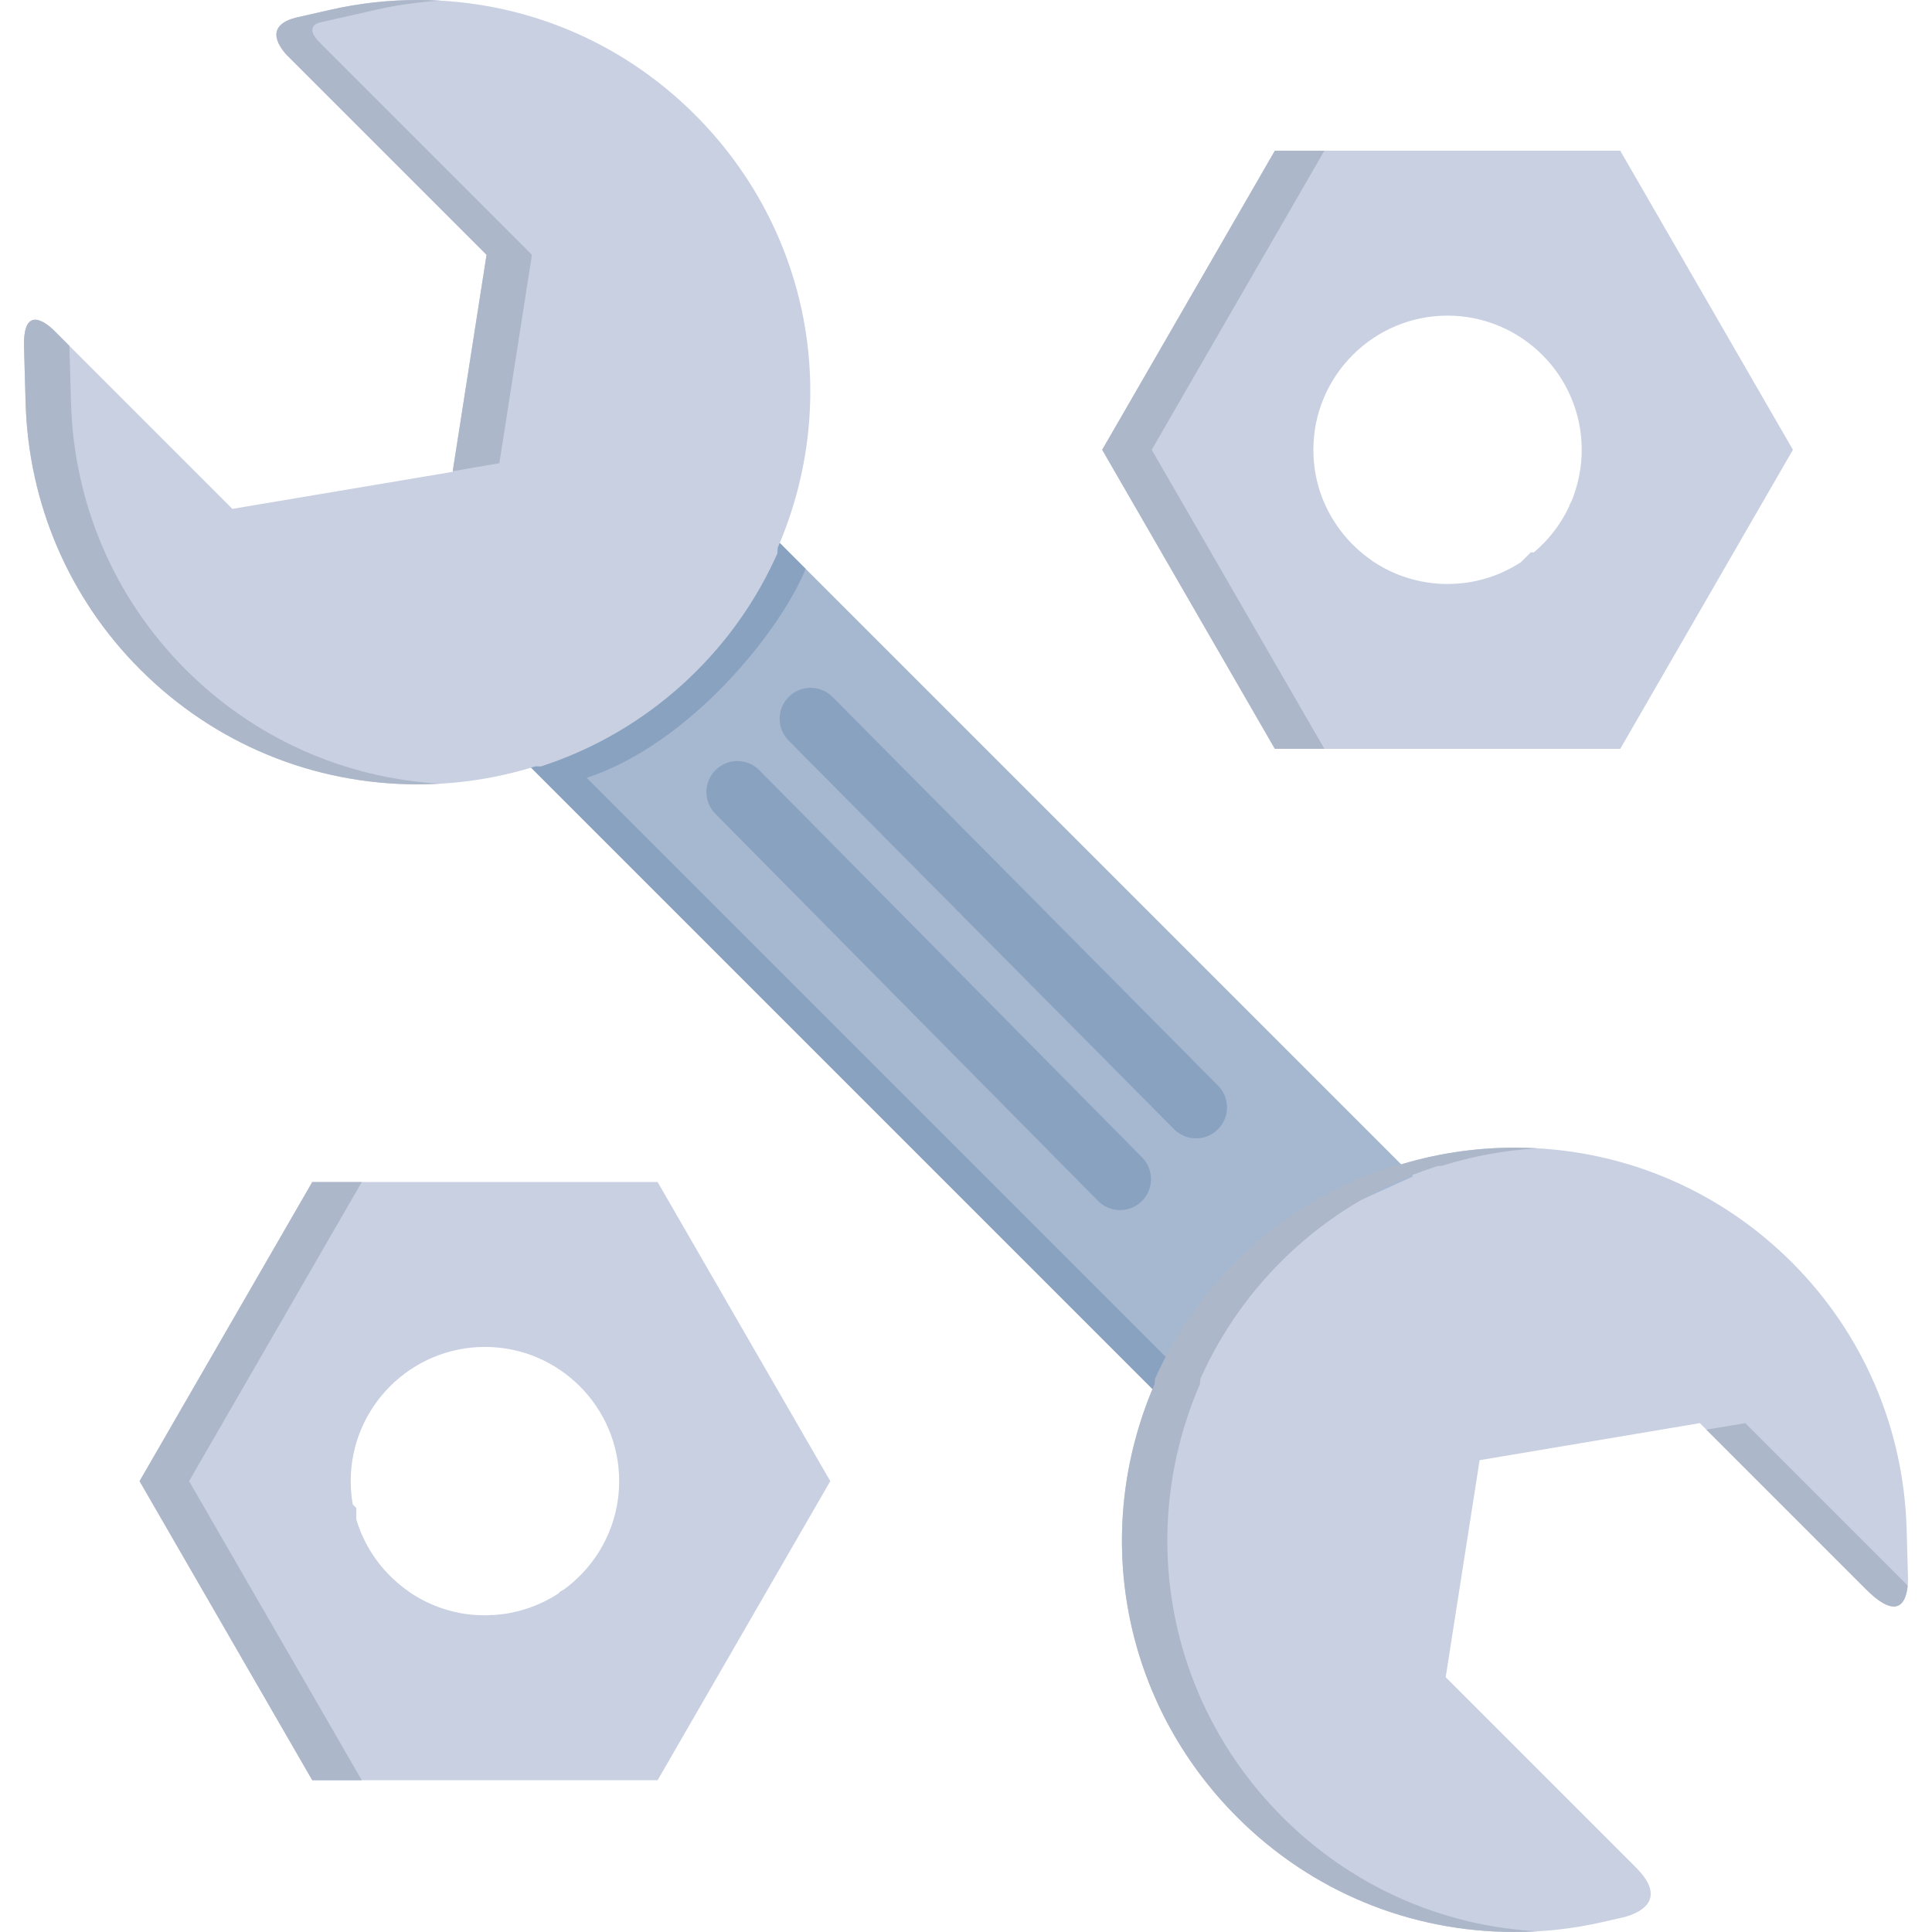 <?xml version="1.0" encoding="iso-8859-1"?>
<!-- Generator: Adobe Illustrator 19.0.0, SVG Export Plug-In . SVG Version: 6.00 Build 0)  -->
<svg xmlns="http://www.w3.org/2000/svg" xmlns:xlink="http://www.w3.org/1999/xlink" version="1.1" id="Layer_1" x="0px" y="0px" viewBox="0 0 512.003 512.003" style="enable-background:new 0 0 512.003 512.003;" xml:space="preserve">
<path style="fill:#C8D0E2;" d="M450.482,377.149l44.009,44.011c0.004,0.003,0.007,0.007,0.011,0.01  c10.724,10.724,11.175-0.41,11.146-2.947l-0.368-12.974c-0.761-26.744-11.552-51.845-30.386-70.68  c-19.622-19.62-45.716-30.425-73.475-30.425c-10.657,0-21.195,1.617-31.323,4.806l-1.17,0.063l-1.4,0.47  c-26.598,8.905-48.691,28.638-60.614,54.14l-0.804,1.72l-0.139,1.478c-17.028,39.399-8.454,84.401,21.91,114.766  c19.617,19.614,45.703,30.416,73.451,30.416c7.776,0,15.529-0.863,23.044-2.566l4.844-1.098l1.215-0.276  c3.377-0.893,12.072-4.205,3.082-13.194l-50.39-50.39l8.99-57.515L450.482,377.149z"/>
<path style="fill:#A6B7D0;" d="M203.645,140.891l-7.102,12.426c-10.131,17.725-25.92,32.135-44.459,40.572l-14.351,6.533  l170.75,170.749l7.111-12.396c10.169-17.73,25.977-32.117,44.512-40.513l14.39-6.519L203.645,140.891z"/>
<path style="fill:#89A2C0;" d="M155.47,206.136L155.47,206.136c27.607-9.111,51.422-39.086,58.031-55.387l-2.204-2.204l-7.653-7.653  l-7.102,12.426c-10.131,17.725-25.92,32.135-44.459,40.573l-14.351,6.533l170.75,170.749l4.384-7.642l-92.833-92.832L155.47,206.136  z"/>
<g>
	<path style="fill:#C8D0E2;" d="M184.191,30.419C164.576,10.804,138.494,0,110.745,0c-7.772,0-15.528,0.864-23.051,2.568   l-8.619,1.953c-0.004,0-0.007,0.001-0.011,0.002c-8.934,1.981-5.507,7.339-3.195,9.93l1.437,1.437l0.007,0.007l51.63,51.63   l-8.99,57.514l-58.367,9.815L14.663,87.93v0.001c0,0-0.008-0.008-0.011-0.012l-0.508-0.508c-1.861-1.775-8.102-6.902-7.776,4.572   c0,0.019,0,0.032,0,0.05l0.419,14.721c0.76,26.746,11.552,51.849,30.388,70.683c19.619,19.619,45.712,30.424,73.469,30.424   c10.621,0,21.122-1.606,31.215-4.77l1.513,0.02l1.796-0.616c26.324-9.029,48.187-28.694,59.985-53.952l0.848-1.819l0.117-1.583   C223.122,105.748,214.542,60.771,184.191,30.419z"/>
	<path style="fill:#C8D0E2;" d="M429.38,39.937h-91.521l-45.763,79.26l45.763,79.261h91.521l45.762-79.261L429.38,39.937z    M378.264,154.364c-0.008-0.002-0.014-0.003-0.022-0.004l-0.124-0.02c-0.391-0.062-0.783-0.13-1.171-0.206l-0.643-0.129   c-1.644-0.342-3.277-0.806-4.869-1.386l-0.137-0.052c-0.484-0.178-0.966-0.366-1.36-0.531l-0.178-0.073   c-0.976-0.413-1.957-0.884-2.959-1.421l-0.297-0.163c-0.357-0.199-0.712-0.401-1.025-0.587l-0.4-0.238   c-0.409-0.25-0.816-0.506-1.214-0.773l-0.575-0.432c-5.432-3.804-9.689-9.005-12.311-15.046l-0.223-0.481   c-0.183-0.438-0.354-0.884-0.524-1.347l-0.176-0.509c-0.118-0.339-0.237-0.677-0.348-1.029c-0.069-0.218-0.132-0.436-0.208-0.698   c-0.084-0.286-0.167-0.572-0.246-0.869c-0.07-0.265-0.138-0.528-0.195-0.759c-0.067-0.278-0.128-0.558-0.184-0.81   c-0.062-0.285-0.122-0.57-0.172-0.817c-0.046-0.241-0.085-0.482-0.126-0.725l-0.026-0.155c-0.044-0.25-0.089-0.501-0.131-0.799   l-0.07-0.582c-0.1-0.781-0.172-1.547-0.216-2.275l-0.025-0.345c-0.004-0.06-0.009-0.12-0.013-0.183   c-0.027-0.571-0.042-1.146-0.042-1.721c0-0.655,0.021-1.304,0.057-1.949c0.066-1.198,0.189-2.393,0.368-3.544   c0.082-0.532,0.177-1.059,0.278-1.552l0.149-0.66c0.074-0.338,0.148-0.675,0.236-1.024l0.168-0.616   c0.091-0.33,0.18-0.66,0.28-0.985c0.055-0.179,0.114-0.359,0.173-0.537l0.046-0.14c0.099-0.307,0.201-0.614,0.308-0.915l0.242-0.65   c0.115-0.302,0.234-0.603,0.36-0.91c0.091-0.215,0.18-0.431,0.267-0.632c0.133-0.305,0.272-0.609,0.415-0.917   c0.093-0.199,0.186-0.397,0.289-0.603c0.144-0.295,0.295-0.584,0.461-0.898l0.304-0.575c0.168-0.307,0.347-0.609,0.53-0.918   l0.285-0.487c0.22-0.36,0.449-0.71,0.708-1.101l0.175-0.276c0.298-0.437,0.602-0.868,0.892-1.257   c0.073-0.094,0.142-0.183,0.19-0.247c0.292-0.386,0.586-0.764,0.882-1.123l0.362-0.422c0.238-0.283,0.479-0.564,0.719-0.833   l0.415-0.444c0.236-0.254,0.472-0.506,0.726-0.763c0.12-0.121,0.244-0.242,0.441-0.433c0.235-0.228,0.471-0.457,0.75-0.713   c0.153-0.142,0.309-0.283,0.467-0.423c0.25-0.222,0.503-0.442,0.738-0.641c0.169-0.142,0.339-0.284,0.514-0.426   c0.255-0.206,0.513-0.408,0.835-0.655c0.155-0.119,0.31-0.241,0.482-0.367c0.278-0.206,0.563-0.403,0.844-0.6l0.478-0.332   c0.316-0.21,0.636-0.413,0.978-0.626l0.417-0.265c0.421-0.253,0.846-0.496,1.228-0.706c0.096-0.052,0.195-0.108,0.295-0.165   c0.456-0.247,0.918-0.482,1.375-0.703l0.366-0.167c0.377-0.177,0.754-0.353,1.173-0.531l0.531-0.213   c0.327-0.133,0.652-0.266,0.98-0.388l0.614-0.216c0.326-0.114,0.652-0.227,0.936-0.32c0.225-0.07,0.452-0.138,0.668-0.203   c0.323-0.096,0.645-0.19,0.942-0.27c0.241-0.063,0.481-0.125,0.68-0.175c0.333-0.081,0.666-0.16,0.992-0.23   c0.225-0.049,0.45-0.097,0.685-0.143c0.337-0.067,0.676-0.124,0.978-0.175l0.712-0.116c0.349-0.051,0.702-0.092,1.041-0.131   l0.644-0.077c0.386-0.036,0.773-0.062,1.199-0.089l0.534-0.04c0.584-0.027,1.17-0.045,1.761-0.045h0.002   c0.589,0,1.175,0.017,1.72,0.043l0.6,0.044c0.394,0.025,0.785,0.05,1.118,0.082l0.723,0.085c0.344,0.039,0.69,0.079,0.993,0.124   l0.728,0.118c0.328,0.056,0.658,0.112,0.978,0.175c0.235,0.046,0.47,0.096,0.699,0.146c0.323,0.07,0.643,0.144,0.949,0.219   c0.231,0.058,0.46,0.116,0.722,0.187c0.303,0.08,0.605,0.167,0.921,0.261c0.225,0.068,0.45,0.133,0.658,0.2   c0.315,0.102,0.626,0.209,0.946,0.321l0.653,0.232c0.31,0.115,0.618,0.242,0.941,0.373l0.597,0.243   c0.354,0.151,0.704,0.314,1.078,0.49l0.421,0.191c0.495,0.239,0.984,0.49,1.383,0.706l0.386,0.22   c0.37,0.206,0.738,0.412,1.134,0.653l0.48,0.304c0.3,0.189,0.6,0.377,0.878,0.562l0.552,0.385c0.268,0.187,0.535,0.373,0.792,0.562   c0.178,0.131,0.353,0.266,0.574,0.437c0.242,0.185,0.48,0.371,0.74,0.582c0.183,0.148,0.363,0.297,0.525,0.434   c0.244,0.206,0.483,0.414,0.718,0.622c0.177,0.159,0.352,0.316,0.523,0.473c0.233,0.214,0.459,0.433,0.75,0.717   c0.143,0.139,0.286,0.278,0.431,0.423c0.225,0.23,0.445,0.466,0.669,0.705l0.446,0.479c0.232,0.258,0.456,0.524,0.69,0.797   l0.398,0.465c0.266,0.325,0.523,0.657,0.74,0.942c0.091,0.119,0.183,0.238,0.297,0.383c0.308,0.415,0.609,0.837,0.896,1.263   l0.266,0.41c0.219,0.336,0.438,0.668,0.633,0.983l0.327,0.56c0.166,0.284,0.336,0.568,0.506,0.878l0.315,0.596   c0.149,0.281,0.296,0.563,0.447,0.872c0.089,0.179,0.173,0.36,0.258,0.541l0.044,0.093c0.132,0.284,0.263,0.57,0.385,0.849   c0.098,0.224,0.194,0.45,0.278,0.657c0.12,0.294,0.237,0.589,0.357,0.905c0.081,0.212,0.161,0.424,0.242,0.649   c0.109,0.306,0.212,0.616,0.304,0.898l0.223,0.692c0.097,0.319,0.186,0.644,0.266,0.934l0.188,0.691   c0.09,0.352,0.166,0.71,0.245,1.059l0.129,0.565c0.106,0.524,0.202,1.051,0.284,1.586c0.283,1.82,0.426,3.67,0.426,5.501   c0,0.586-0.015,1.171-0.039,1.701c-0.009,0.104-0.014,0.209-0.022,0.321c-0.027,0.515-0.069,1.027-0.115,1.508l-0.078,0.643   c-0.043,0.361-0.084,0.722-0.137,1.074l-0.101,0.602c-0.059,0.366-0.122,0.732-0.197,1.102l-0.103,0.493   c-0.085,0.41-0.181,0.819-0.272,1.181l-0.107,0.423c-0.121,0.462-0.253,0.924-0.406,1.421l-0.043,0.148   c-0.332,1.059-0.681,2.028-1.058,2.943l-0.515,0.963l-0.09,0.367c-0.203,0.433-0.423,0.879-0.667,1.352l-0.086,0.171   c-0.724,1.384-1.557,2.746-2.517,4.105l-0.063,0.089c-0.917,1.284-1.925,2.515-2.996,3.659l-0.156,0.164   c-0.916,0.968-1.888,1.884-2.905,2.744h-0.825l-2.588,2.588c-3.237,2.124-6.778,3.693-10.531,4.665   c-0.509,0.131-1.023,0.249-1.542,0.359c-0.049,0.011-0.098,0.022-0.149,0.032l-0.46,0.095c-0.392,0.077-0.787,0.149-1.183,0.211   l-1.035,0.133l-0.052,0.019c-0.19,0.023-0.379,0.044-0.567,0.066c-0.558,0.062-1.119,0.109-1.61,0.14   c-0.106,0.007-0.211,0.014-0.323,0.023c-0.35,0.02-0.703,0.027-1.103,0.038l-0.355,0.012c-0.747,0.024-1.639,0.001-2.426-0.04   l-0.56-0.032C380.193,154.611,379.204,154.505,378.264,154.364z"/>
	<path style="fill:#C8D0E2;" d="M82.752,313.257L36.99,392.519l45.762,79.26h91.521l45.762-79.26l-45.762-79.262H82.752z    M125.395,427.945l-0.598-0.055c-0.524-0.055-1.044-0.117-1.531-0.189l-0.25-0.039c-0.315-0.049-0.629-0.104-0.942-0.161   l-0.802-0.159c-1.668-0.344-3.33-0.816-4.946-1.404l-0.124-0.046c-0.485-0.179-0.969-0.367-1.484-0.585l-0.06-0.024   c-0.982-0.415-1.968-0.888-2.888-1.381l-0.374-0.206c-0.355-0.198-0.71-0.399-1.076-0.618l-0.364-0.216   c-0.397-0.244-0.793-0.492-1.176-0.748l-0.551-0.411c-5.459-3.809-9.736-9.03-12.368-15.099l-0.214-0.464   c-0.236-0.574-0.479-1.222-0.737-1.967l-0.178-0.529c-0.114-0.347-0.219-0.675-0.313-0.985l-0.001-3.024l-0.925-0.925l-0.001-0.007   c-0.159-0.899-0.272-1.697-0.35-2.438l-0.021-0.176c-0.051-0.508-0.085-1.019-0.114-1.531l-0.022-0.314   c-0.013-0.3-0.016-0.603-0.02-0.904l-0.023-0.824c0-19.611,15.956-35.567,35.569-35.567h0.002   c19.612,0,35.569,15.956,35.569,35.567c0,0.565-0.018,1.127-0.047,1.769l-0.004,0.132c-0.009,0.151-0.023,0.298-0.035,0.448   l-0.061,0.8c-0.011,0.151-0.02,0.301-0.033,0.449l-0.004,0.044c-0.071,0.702-0.183,1.481-0.359,2.495l-0.089,0.495   c-0.16,0.843-0.315,1.558-0.477,2.183l-0.084,0.308c-0.168,0.635-0.359,1.261-0.566,1.896c-0.084,0.26-0.172,0.52-0.259,0.767   c-0.185,0.525-0.384,1.041-0.608,1.593c-0.047,0.115-0.091,0.23-0.138,0.353l-0.152,0.345c-0.295,0.679-0.628,1.378-1.03,2.159   l-0.085,0.167c-0.731,1.396-1.566,2.76-2.441,4l-0.155,0.216c-0.916,1.28-1.923,2.509-3.019,3.679l-0.092,0.096   c-1.523,1.611-3.195,3.081-4.978,4.377l-0.827,0.424l-0.59,0.589c-2.744,1.796-5.719,3.198-8.87,4.174   c-0.18,0.057-0.364,0.106-0.547,0.156l-1.079,0.306c-0.552,0.145-1.137,0.281-1.739,0.405l-0.63,0.107l-0.126,0.04   c-0.296,0.055-0.596,0.106-0.894,0.153l-0.288,0.047c-0.328,0.046-0.657,0.082-0.987,0.12l-0.23,0.027   c-0.183,0.022-0.364,0.044-0.547,0.063l-0.343,0.032c-0.253,0.022-0.505,0.04-0.758,0.058l-0.985,0.001l-0.221,0.055   c-0.16,0.003-0.323,0.008-0.489,0.011l-0.715,0.021c-0.6-0.001-1.197-0.022-1.81-0.054l-0.109-0.007l-0.49-0.028   C125.859,427.982,125.626,427.964,125.395,427.945z"/>
</g>
<g>
	<polygon style="fill:#ACB7C9;" points="350.978,39.937 337.859,39.937 292.096,119.198 337.859,198.459 350.978,198.459    305.215,119.198  "/>
	<polygon style="fill:#ACB7C9;" points="95.871,313.258 82.752,313.258 36.989,392.518 82.752,471.78 95.871,471.78 50.108,392.518     "/>
	<path style="fill:#ACB7C9;" d="M49.201,177.435c-18.836-18.836-29.628-43.938-30.388-70.683l-0.43-15.102l-3.719-3.719l0,0   l-0.004-0.005l-0.525-0.524c-1.873-1.784-8.09-6.871-7.766,4.581c0,0.019,0,0.032,0,0.05l0.419,14.721   c0.76,26.746,11.552,51.849,30.388,70.683c19.619,19.619,45.712,30.424,73.469,30.424c1.97,0,3.934-0.073,5.893-0.184   C91.087,206.204,67.368,195.602,49.201,177.435z"/>
	<path style="fill:#ACB7C9;" d="M84.753,11.309c-4.168-4.169-0.567-5.215-0.059-5.337l15.027-3.403   c5.576-1.263,11.278-2.062,17.021-2.392C114.753,0.063,112.754,0,110.745,0c-7.772,0-15.528,0.864-23.051,2.568l-8.619,1.953   c-0.004,0-0.007,0.001-0.011,0.002c-8.934,1.981-5.507,7.339-3.195,9.93l1.437,1.437l0.007,0.007l51.63,51.63l-8.963,57.341   l12.356-2.113l8.632-55.229L84.753,11.309z"/>
	<path style="fill:#ACB7C9;" d="M339.902,481.584c-30.365-30.365-38.938-75.367-21.91-114.766l0.139-1.478l0.804-1.72   c11.923-25.502,34.016-45.235,60.614-54.14l1.401-0.47l1.17-0.063c8.258-2.599,16.789-4.135,25.434-4.621   c-2.036-0.118-4.08-0.185-6.135-0.185c-10.657,0-21.195,1.617-31.323,4.806l-1.17,0.063l-1.4,0.47   c-26.598,8.905-48.691,28.638-60.614,54.14l-0.804,1.72l-0.139,1.478c-17.028,39.399-8.454,84.401,21.91,114.766   C347.494,501.198,373.581,512,401.328,512c2.014,0,4.024-0.061,6.032-0.176C381.863,510.384,358.099,499.779,339.902,481.584z"/>
	<path style="fill:#ACB7C9;" d="M494.501,421.169c8.825,8.825,10.691,2.845,11.061-0.965l-43.054-43.055l-10.295,1.731l42.278,42.28   C494.495,421.162,494.498,421.165,494.501,421.169z"/>
</g>
<g>
	<path style="fill:#89A2C0;" d="M296.826,320.684c-2.114,0-4.228-0.812-5.832-2.436L189.577,215.654   c-3.184-3.22-3.154-8.412,0.067-11.595c3.22-3.181,8.412-3.155,11.596,0.068L302.658,306.72c3.185,3.22,3.154,8.412-0.067,11.596   C300.993,319.895,298.909,320.684,296.826,320.684z"/>
	<path style="fill:#89A2C0;" d="M316.969,301.678c-2.11,0-4.218-0.809-5.822-2.426L208.994,196.258   c-3.189-3.214-3.167-8.406,0.048-11.595c3.213-3.188,8.406-3.168,11.596,0.048l102.153,102.994   c3.189,3.215,3.168,8.407-0.047,11.596C321.144,300.887,319.056,301.678,316.969,301.678z"/>
</g>
<g>
</g>
<g>
</g>
<g>
</g>
<g>
</g>
<g>
</g>
<g>
</g>
<g>
</g>
<g>
</g>
<g>
</g>
<g>
</g>
<g>
</g>
<g>
</g>
<g>
</g>
<g>
</g>
<g>
</g>
</svg>

